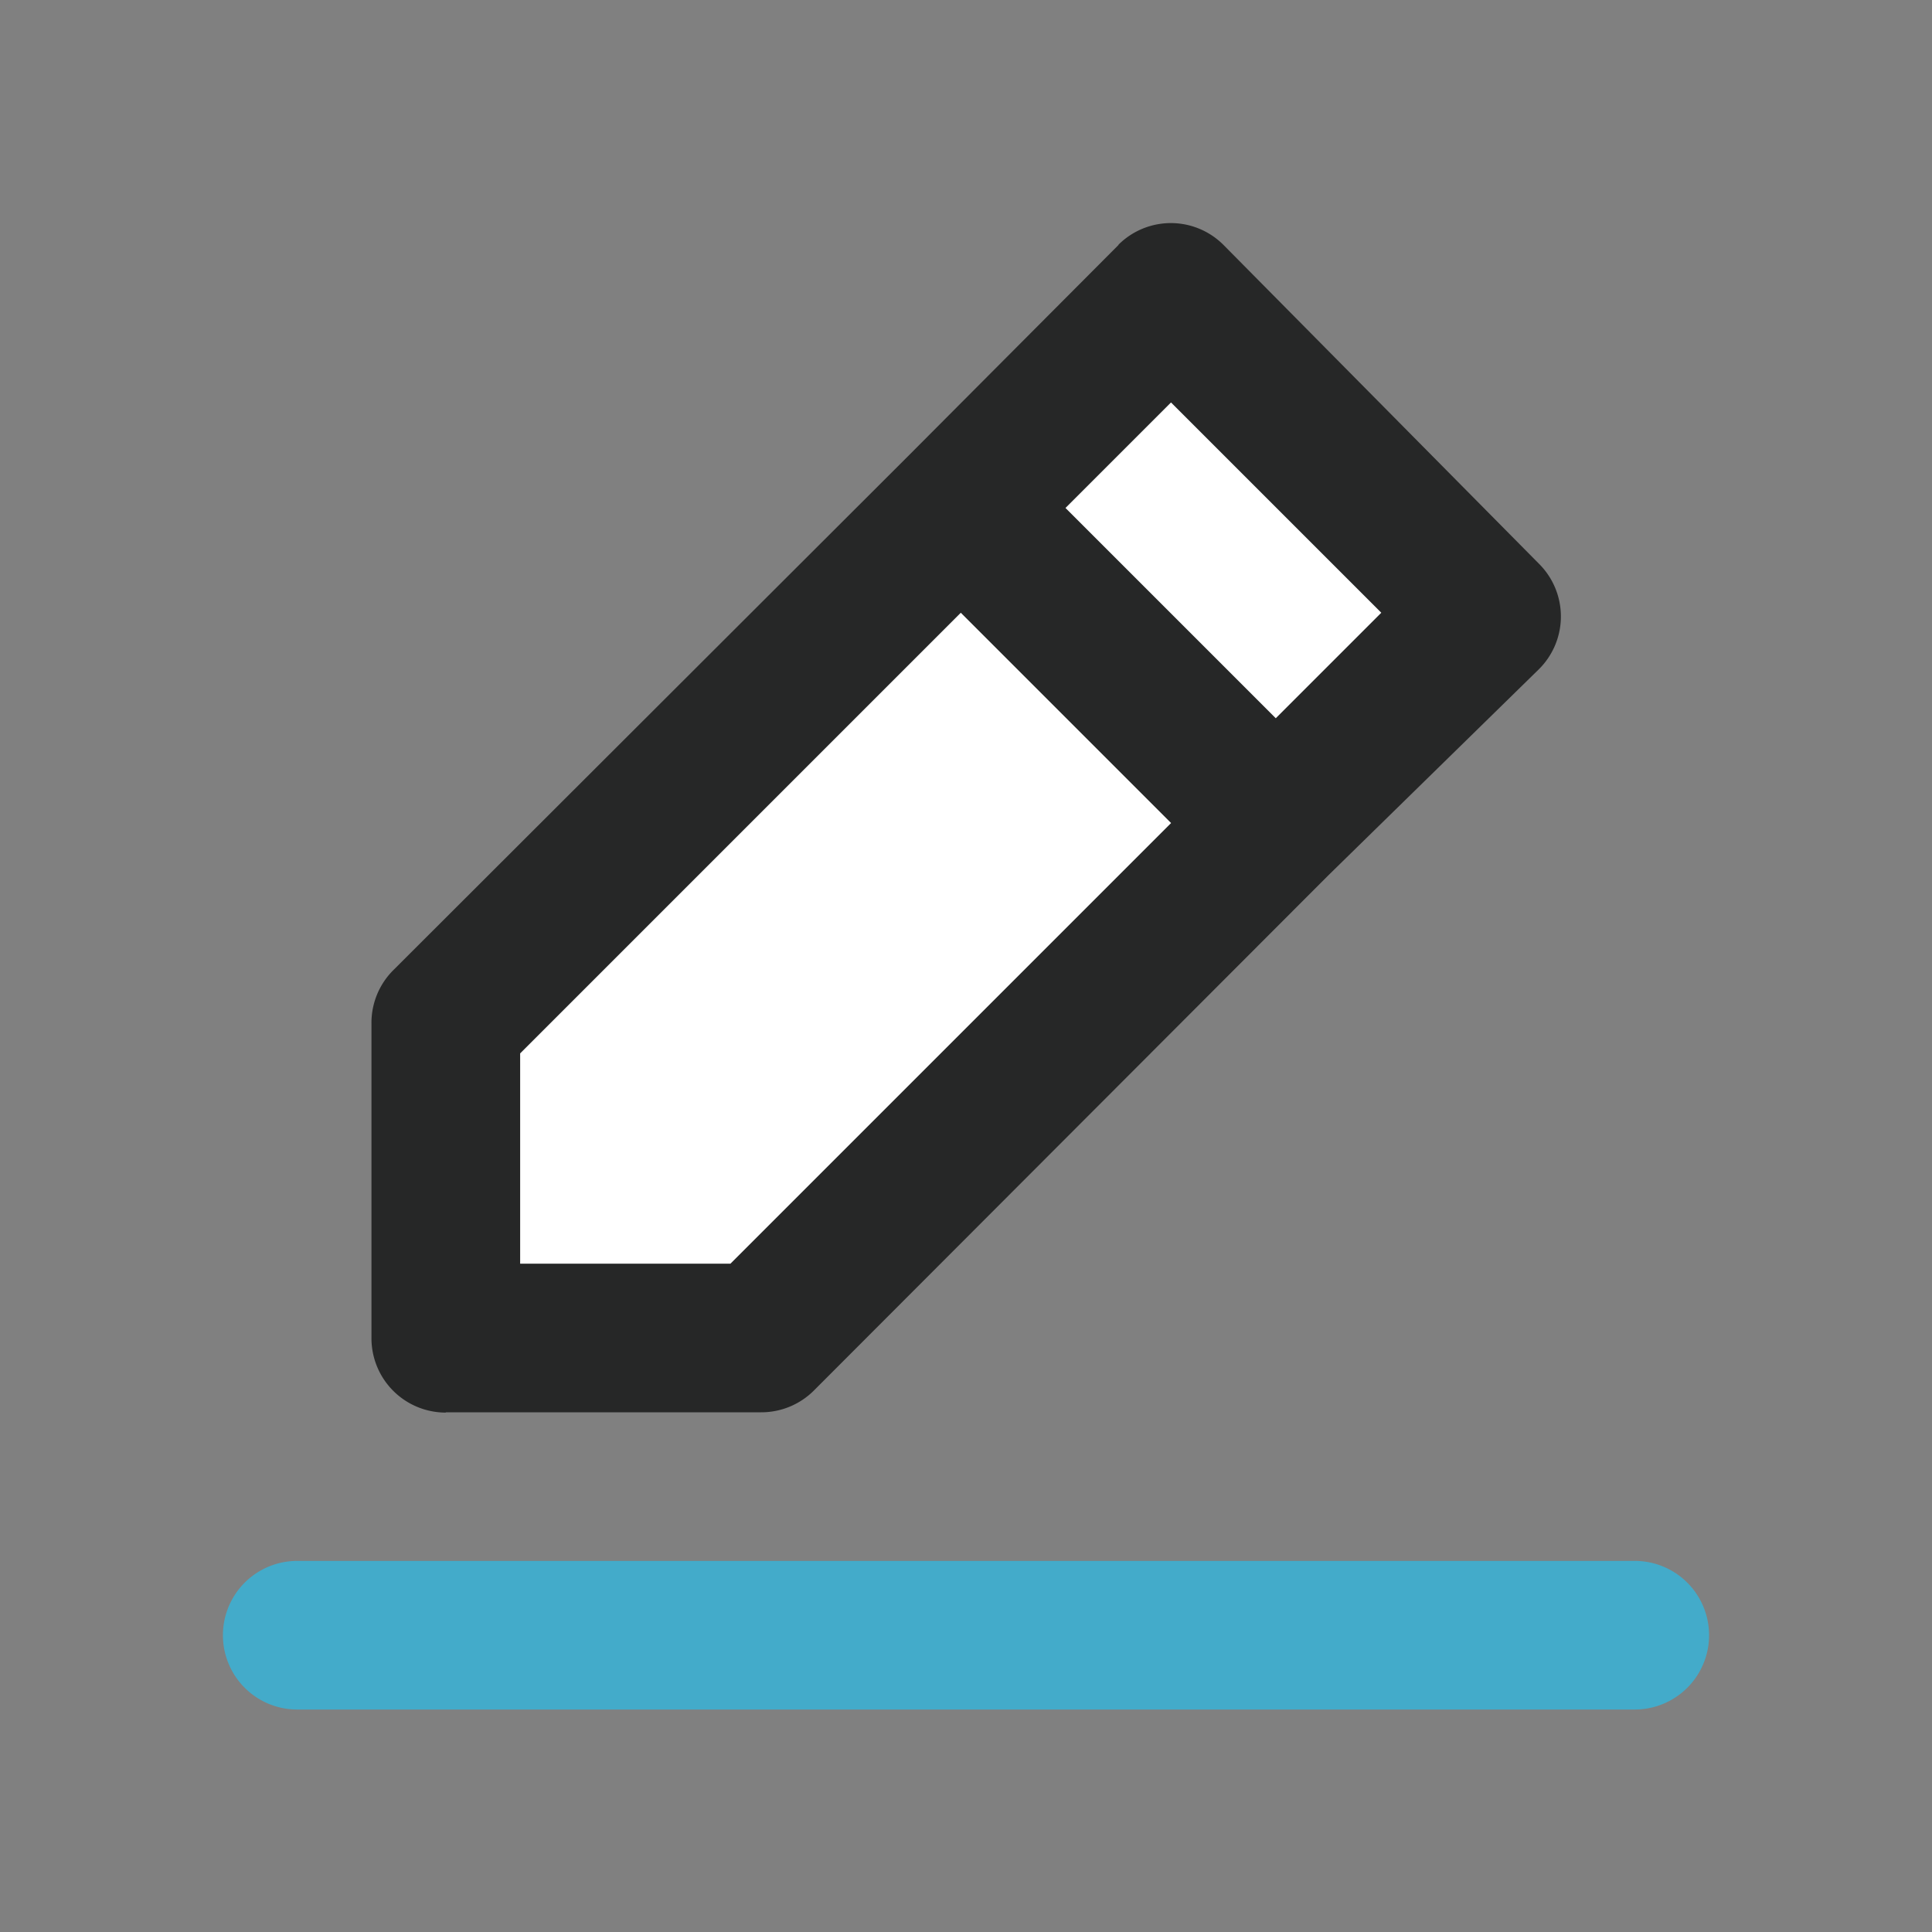 <svg xmlns="http://www.w3.org/2000/svg" width="26" height="26" viewBox="0 0 26 26">
  <rect x="0" y="0" width="26" height="26" fill="#808080" stroke="none"/>
  <g id="グループ_100" data-name="グループ 100" transform="translate(-1113 -683)">
    <rect id="長方形_73" data-name="長方形 73" width="26" height="26" transform="translate(1113 683)" fill="#fff" opacity="0"/>
    <g id="グループ_87" data-name="グループ 87" transform="translate(-1 0)">
      <path id="パス_370" data-name="パス 370" d="M5,16.006h4.24a1,1,0,0,0,.71-.29l6.92-6.93,2.84-2.78a1,1,0,0,0,.006-1.414l-.006-.006L15.469.3A1,1,0,0,0,14.055.29L14.049.3l-2.82,2.83-6.94,6.93a1,1,0,0,0-.29.71v4.24a1,1,0,0,0,1,1" transform="translate(1115 686)" fill="#262727"/>
      <rect id="長方形_60" data-name="長方形 60" width="2.008" height="4.002" transform="translate(1128.339 689.836) rotate(-45)" fill="#fff"/>
      <path id="パス_371" data-name="パス 371" d="M6,11.176l5.93-5.93,2.83,2.83-5.93,5.93H6Z" transform="translate(1115 686)" fill="#fff"/>
      <path id="パス_372" data-name="パス 372" d="M21,18.006H3a1,1,0,0,0,0,2H21a1,1,0,0,0,0-2" transform="translate(1115 686)" fill="#43abca"/>
    </g>
  </g>
</svg>
